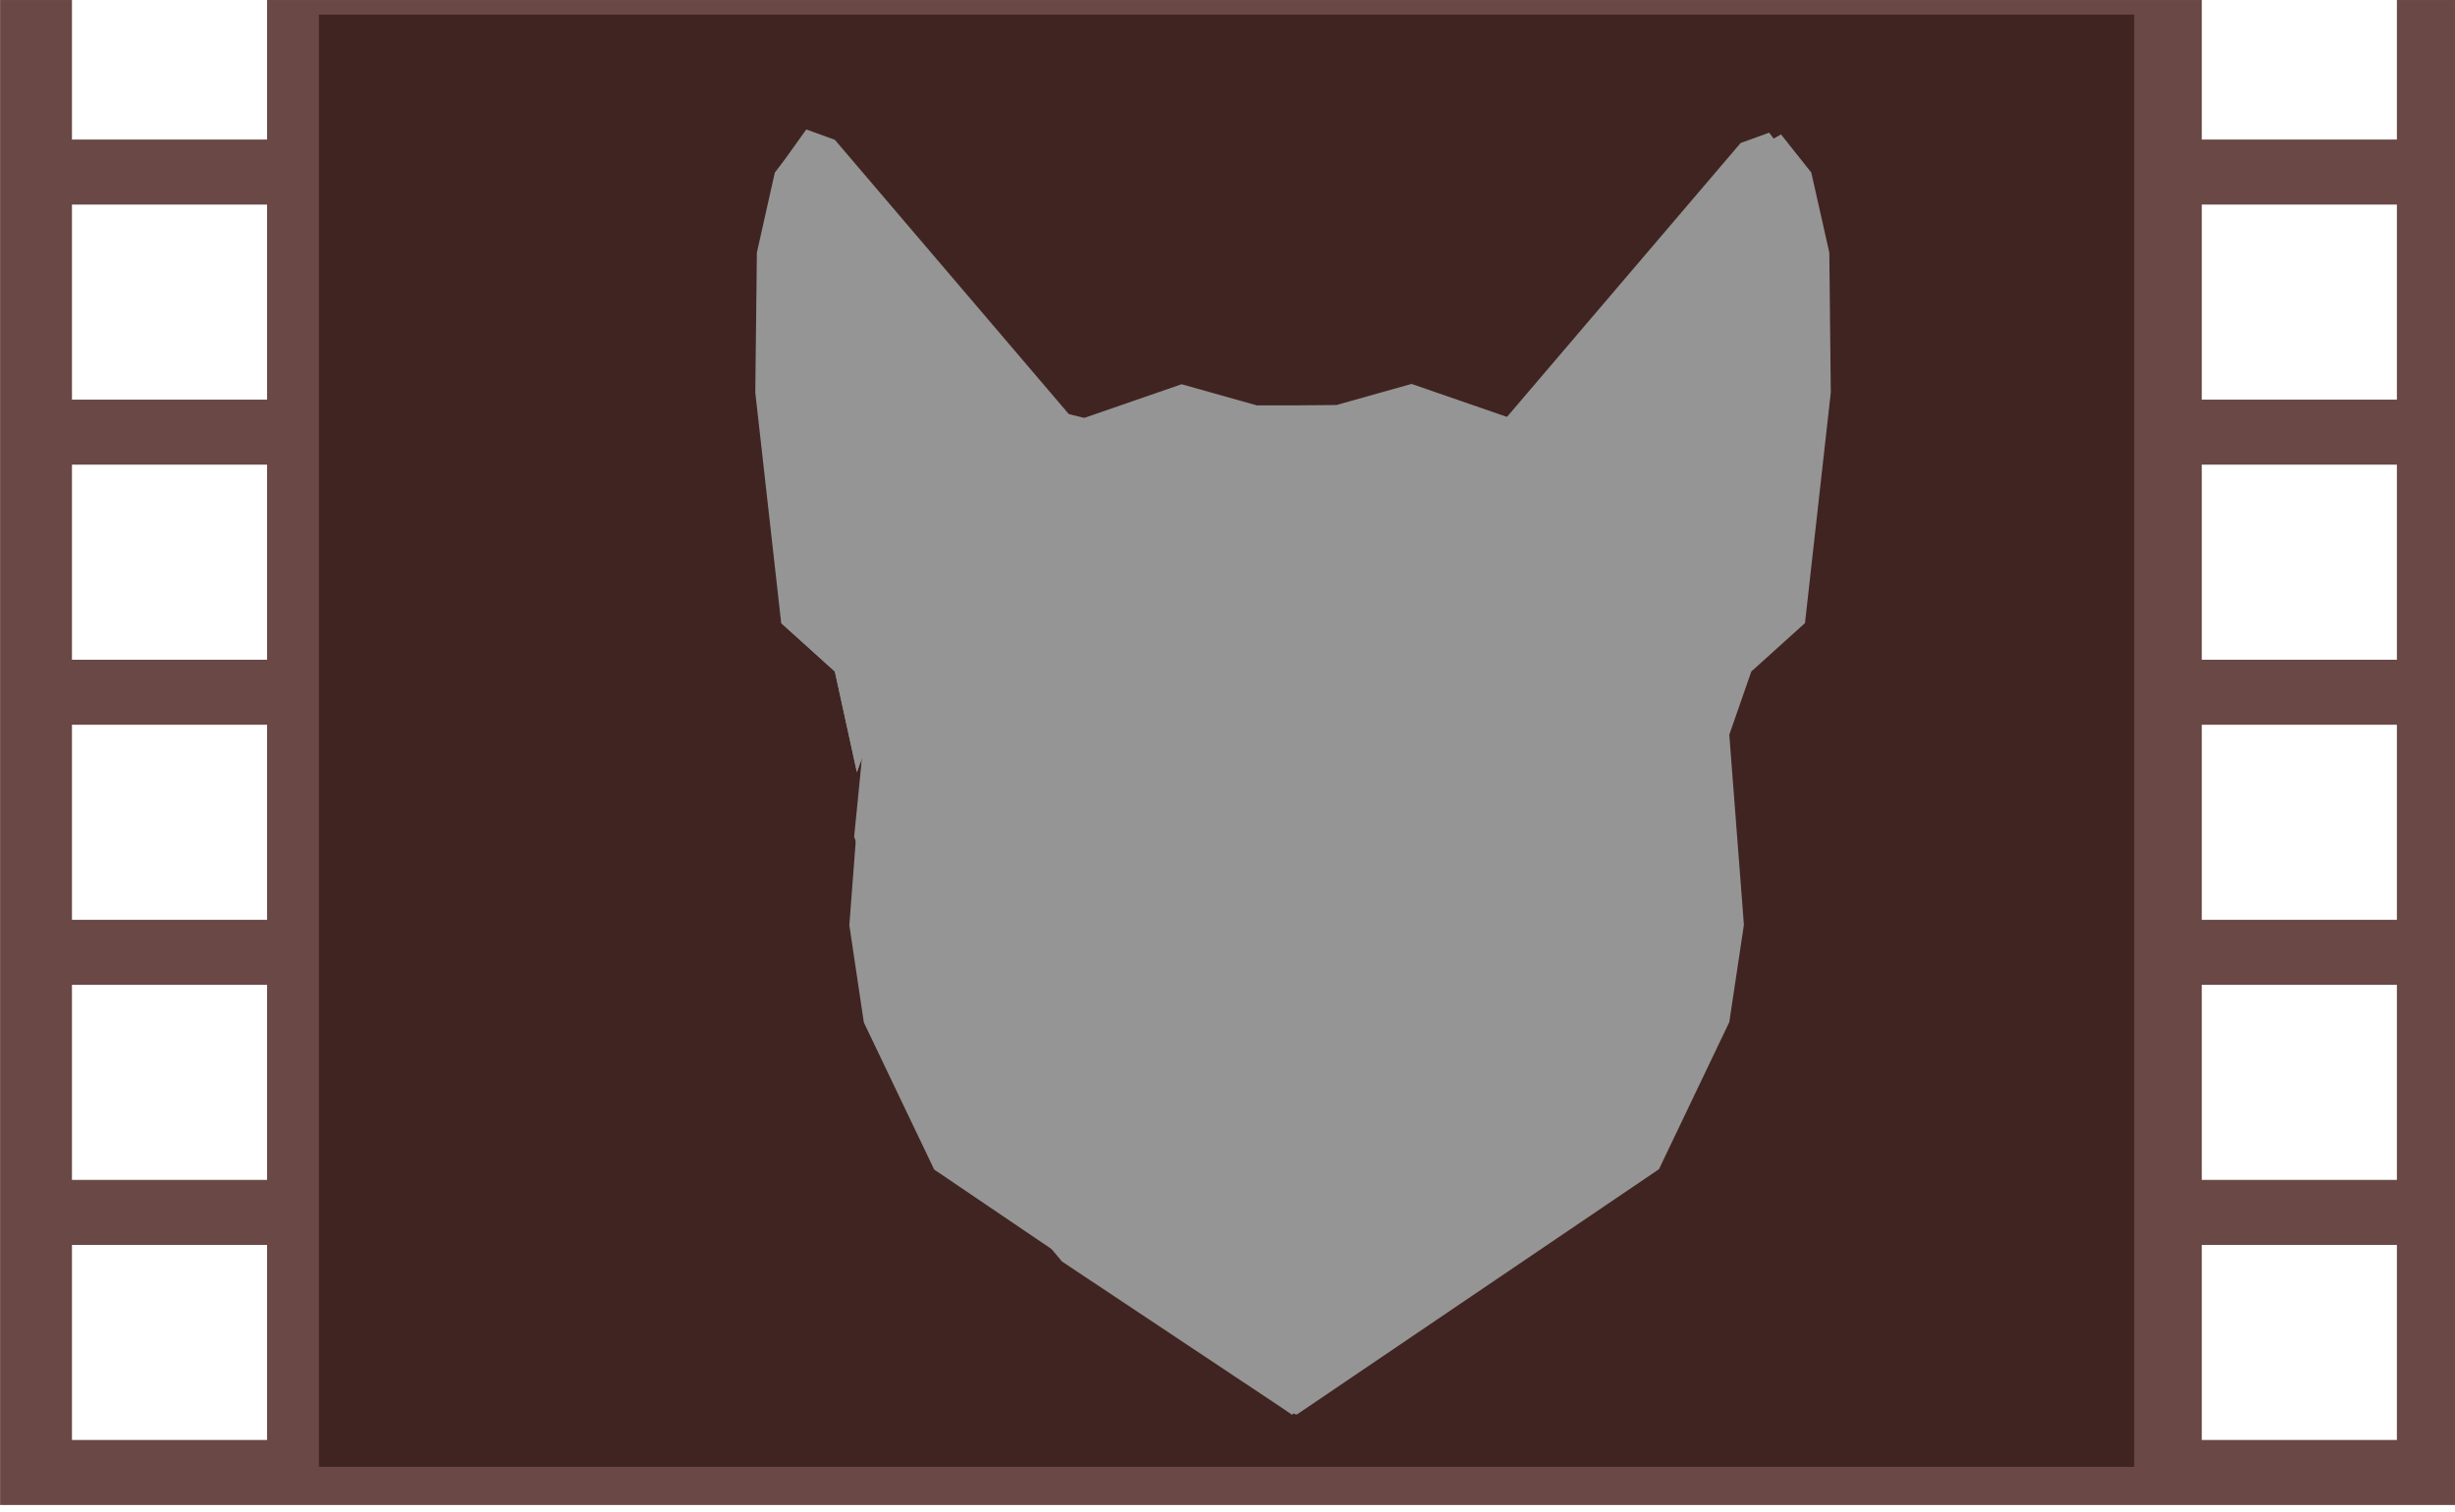 <?xml version="1.0" encoding="UTF-8" standalone="no"?>
<!DOCTYPE svg PUBLIC "-//W3C//DTD SVG 1.1//EN" "http://www.w3.org/Graphics/SVG/1.1/DTD/svg11.dtd">
<svg width="100%" height="100%" viewBox="0 0 151 93" version="1.1" xmlns="http://www.w3.org/2000/svg" xmlns:xlink="http://www.w3.org/1999/xlink" xml:space="preserve" xmlns:serif="http://www.serif.com/" style="fill-rule:evenodd;clip-rule:evenodd;stroke-linejoin:round;stroke-miterlimit:1.414;">
    <g transform="matrix(1,0,0,1,-3172.69,-1169.72)">
        <g transform="matrix(1,0,0,1,32.046,1002.57)">
            <g id="Film" transform="matrix(1,0,0,1,2060.17,167.151)">
                <g transform="matrix(1,0,0,1,-10,-101.127)">
                    <path d="M1241.48,193.711L1090.48,193.711L1090.48,101.127L1094.9,101.127L1094.9,109.711L1106.9,109.711L1106.9,101.127L1225.9,101.127L1225.9,109.711L1237.9,109.711L1237.9,101.127L1241.48,101.127L1241.48,193.711ZM1106.9,193.711L1094.9,193.711L1106.9,193.711ZM1237.9,193.711L1225.9,193.711L1237.9,193.711ZM1106.9,177.711L1094.9,177.711L1094.9,189.711L1106.9,189.711L1106.9,177.711ZM1237.9,177.711L1225.9,177.711L1225.9,189.711L1237.9,189.711L1237.9,177.711ZM1106.9,161.711L1094.9,161.711L1094.9,173.711L1106.9,173.711L1106.9,161.711ZM1237.9,161.711L1225.9,161.711L1225.9,173.711L1237.9,173.711L1237.9,161.711ZM1237.9,145.711L1225.9,145.711L1225.9,157.711L1237.9,157.711L1237.9,145.711ZM1106.9,145.711L1094.9,145.711L1094.9,157.711L1106.9,157.711L1106.9,145.711ZM1237.9,129.711L1225.9,129.711L1225.9,141.711L1237.9,141.711L1237.9,129.711ZM1106.9,129.711L1094.9,129.711L1094.9,141.711L1106.9,141.711L1106.9,129.711ZM1237.9,113.711L1225.9,113.711L1225.9,125.711L1237.9,125.711L1237.9,113.711ZM1106.9,113.711L1094.9,113.711L1094.9,125.711L1106.9,125.711L1106.9,113.711Z" style="fill:rgb(105,72,69);"/>
                </g>
                <g transform="matrix(0.79,0,0,0.899,222.119,-90.43)">
                    <rect x="1111.36" y="101.589" width="141.322" height="99.375" style="fill:rgb(64,36,33);"/>
                </g>
            </g>
        </g>
        <g transform="matrix(1,0,0,1,32.046,1002.57)">
            <g id="Coyote" transform="matrix(1.607,0,0,1.754,34.301,-112.962)">
                <g transform="matrix(0.437,0,0,0.437,923.192,-4.354)">
                    <path d="M2427.84,407.914L2434.42,406.22L2446.87,410.165L2448.96,407.54L2464.18,387.541L2466.78,386.196L2469.43,389.253L2471.01,395.674L2471.14,406.914L2468.88,425.415L2464.18,429.301L2462.25,434.375L2463.53,449.634L2462.25,457.443L2456.09,469.247L2424.38,488.933L2424.36,488.894L2424.32,488.959L2392.61,469.273L2386.45,457.469L2385.18,449.66L2386.45,434.401L2384.52,429.327L2379.83,425.441L2377.56,406.94L2377.7,395.7L2379.27,389.279L2381.92,386.222L2384.52,387.567L2399.74,407.566L2401.83,410.191L2414.28,406.246L2420.86,407.94L2424.32,407.94L2427.84,407.914Z" style="fill:rgb(149,149,149);"/>
                </g>
                <g transform="matrix(0.437,0,0,0.437,923.192,-4.112)">
                    <path d="M2397.29,445.972L2392.56,443.671L2388,449.046L2388,455.585L2395.56,454.277L2404.25,455.585L2397.29,445.972Z" style="fill:rgb(149,149,149);"/>
                </g>
                <g transform="matrix(-0.437,0,0,0.437,3041.4,-4.112)">
                    <path d="M2397.29,445.972L2392.56,443.671L2388,449.046L2388,455.585L2395.56,454.277L2404.25,455.585L2397.29,445.972Z" style="fill:rgb(149,149,149);"/>
                </g>
                <g transform="matrix(0.243,0,0,0.39,1393.59,22.067)">
                    <path d="M2382.44,391.849L2374.18,397.946L2374.18,406.67L2363.27,408.937L2354.79,422.339L2351.32,413.291L2342.87,408.937L2338.79,388.207L2339.04,375.612L2341.87,368.418L2346.64,364.992L2351.32,366.499L2378.68,388.908L2382.44,391.849Z" style="fill:rgb(149,149,149);"/>
                </g>
                <g transform="matrix(-0.243,0,0,0.39,2571,22.179)">
                    <path d="M2382.44,391.849L2374.18,397.946L2374.18,406.67L2363.27,408.937L2354.79,422.339L2351.32,413.291L2342.87,408.937L2338.79,388.207L2339.04,375.612L2341.87,368.418L2346.64,364.992L2351.32,366.499L2378.68,388.908L2382.44,391.849Z" style="fill:rgb(149,149,149);"/>
                </g>
                <g transform="matrix(0.243,0,0,0.39,1392.72,18.572)">
                    <path d="M2381.76,444.889L2473.86,444.889L2482.73,463.033L2426.92,489.073L2426.9,489.073L2391.37,474.599L2375.14,464.714L2381.76,444.889Z" style="fill:rgb(149,149,149);"/>
                </g>
                <g transform="matrix(0.243,0,0,0.39,1392.72,18.572)">
                    <path d="M2399.53,459.273L2414.37,476.288L2426.92,478.427L2438.65,476.288L2455.36,460.567L2462.88,464.714L2482.73,463.033L2458.28,477.176L2426.92,489.073L2426.9,489.073L2390.68,475.315L2375.14,464.714L2388.77,464.714L2399.53,459.273Z" style="fill:rgb(149,149,149);"/>
                </g>
                <g transform="matrix(0.243,0,0,0.39,1393.59,22.067)">
                    <path d="M2388.17,390.141L2401.31,392.013L2388.17,394.103L2374.18,397.946L2370.27,404.021L2363.27,408.937L2354.79,422.339L2351.32,413.291L2342.87,408.937L2351.32,407.792L2346.82,369.711L2345.53,367.836L2342.06,368.344L2346.82,364.545L2351.32,365.476L2388.17,390.141Z" style="fill:rgb(149,149,149);"/>
                </g>
                <g transform="matrix(-0.243,0,0,0.39,2571,22.179)">
                    <path d="M2388.17,390.141L2401.31,392.013L2388.17,394.103L2374.18,397.946L2370.27,404.021L2363.27,408.937L2354.79,422.339L2351.32,413.291L2342.87,408.937L2351.32,407.792L2346.82,369.711L2344.74,368.344L2341.88,368.344L2346.82,364.545L2351.32,365.476L2388.17,390.141Z" style="fill:rgb(149,149,149);"/>
                </g>
                <g transform="matrix(0.206,0,0,0.313,1480.78,52.337)">
                    <g>
                        <path d="M2378.68,394.624L2372.87,398.59L2368.48,405.637L2361.09,408.937L2354.79,422.339L2354.79,414.121L2342.87,408.937L2338.79,388.207L2339.04,375.612L2341.87,368.418L2341.87,364.161L2347.09,361.913L2378.68,388.908L2378.68,394.624Z" style="fill:rgb(149,149,149);"/>
                    </g>
                </g>
                <g transform="matrix(-0.206,0,0,0.313,2483.82,52.449)">
                    <g>
                        <path d="M2378.68,394.624L2372.87,398.59L2368.48,405.637L2361.09,408.937L2354.79,422.339L2354.79,414.121L2342.87,408.937L2338.79,388.207L2339.04,375.612L2341.87,368.418L2341.87,364.161L2347.09,361.913L2378.68,388.908L2378.68,394.624Z" style="fill:rgb(149,149,149);"/>
                    </g>
                </g>
                <g transform="matrix(0.206,0,0,0.313,1480.78,52.337)">
                    <g>
                        <path d="M2341.87,368.418L2341.87,364.142L2347.22,361.763L2345.16,365.34L2342.87,375.612L2345.16,389.81L2350.53,399.945L2361.09,408.937L2354.79,422.339L2354.79,414.121L2342.87,408.937L2338.79,388.207L2339.04,375.612L2341.87,368.418Z" style="fill:rgb(149,149,149);"/>
                    </g>
                </g>
                <g transform="matrix(-0.206,0,0,0.313,2483.82,52.449)">
                    <g>
                        <path d="M2341.87,368.418L2341.87,364.142L2347.22,361.763L2345.16,365.34L2342.87,375.612L2345.16,389.81L2350.53,399.945L2361.09,408.937L2354.79,422.339L2354.79,414.121L2342.87,408.937L2338.79,388.207L2339.04,375.612L2341.87,368.418Z" style="fill:rgb(149,149,149);"/>
                    </g>
                </g>
                <g transform="matrix(0.437,0,0,0.437,920.285,-1.733)">
                    <path d="M2452.03,435.861L2463.22,429.861L2439.37,473.056L2439.02,474.256L2436.53,475.256L2432.28,475.975L2432.22,476.02L2432.18,475.99L2432,476.02L2431.22,475.335L2430.43,476.02L2430.25,475.99L2430.22,476.02L2430.16,475.975L2425.91,475.256L2423.41,474.256L2423.06,473.056L2417.75,461.395L2398.22,429.861L2410.41,435.861L2452.03,435.861Z" style="fill:rgb(149,149,149);"/>
                </g>
                <g transform="matrix(0.437,0,0,0.437,923.192,-4.354)">
                    <path d="M2424.51,442.116L2443.71,442.116L2449.82,443.405L2454.1,443.405L2438.44,462.149L2430.74,476.323L2429.42,476.323L2425.31,477.031L2424.5,476.329L2423.7,477.031L2419.58,476.323L2418.26,476.323L2410.57,462.149L2394.91,443.405L2399.19,443.405L2405.29,442.116L2424.51,442.116Z" style="fill:rgb(149,149,149);"/>
                </g>
                <g transform="matrix(1,0,0,1,-2.937,0)">
                    <g transform="matrix(0.437,0,0,0.437,923.192,-4.354)">
                        <path d="M2432,473.893L2437.81,471.888L2437.59,474.347L2435.85,475.347L2432,476.056L2431.39,475.347L2431.29,475.103L2431.18,475.347L2430.57,476.056L2426.73,475.347L2424.99,474.347L2424.76,471.888L2430.57,473.893L2432,473.893Z" style="fill:rgb(149,149,149);"/>
                    </g>
                    <g>
                        <g transform="matrix(0.144,0,0,-0.213,1922.4,284.31)">
                            <path d="M420.566,386.872L416.372,387.855L416.372,384.837L419.573,383.967L420.566,386.872Z" style="fill:rgb(149,149,149);"/>
                        </g>
                        <g transform="matrix(-0.087,0,0,0.128,2019.94,153.951)">
                            <path d="M422.873,386.72L415.206,387.68L417.439,382.837L421.543,382.837L422.873,386.72Z" style="fill:rgb(149,149,149);"/>
                        </g>
                    </g>
                    <g transform="matrix(-1,0,0,1,3970.43,0)">
                        <g transform="matrix(0.144,0,0,-0.213,1922.4,284.31)">
                            <path d="M420.566,386.872L416.372,387.855L416.372,384.837L419.573,383.967L420.566,386.872Z" style="fill:rgb(149,149,149);"/>
                        </g>
                        <g transform="matrix(-0.087,0,0,0.128,2019.94,153.951)">
                            <path d="M422.873,386.72L415.206,387.68L417.439,382.837L421.543,382.837L422.873,386.72Z" style="fill:rgb(149,149,149);"/>
                        </g>
                    </g>
                </g>
                <g transform="matrix(0.437,0,0,0.437,923.192,-4.354)">
                    <path d="M2424.66,437.087L2424.72,436.908L2424.75,437.009L2424.79,436.908L2437.78,442.652L2447.57,443.265L2453.21,439.557L2456.72,442.652L2454.78,449.623L2437.78,460.251L2430.86,470.911L2424.75,472.569L2424.66,472.248L2424.56,472.569L2418.45,470.911L2411.54,460.251L2394.53,449.623L2392.6,442.652L2396.11,439.557L2401.75,443.265L2411.54,442.652L2424.52,436.908L2424.56,437.009L2424.6,436.908L2424.66,437.087Z" style="fill:rgb(149,149,149);"/>
                </g>
                <g transform="matrix(0.437,0,0,0.437,923.192,-4.354)">
                    <path d="M2424.53,470.942L2436,459.115L2441.66,453.137L2451.96,449.686L2454.53,443.329L2452.96,439.621L2456.47,442.716L2454.53,449.686L2437.53,460.314L2430.61,470.975L2424.6,472.606L2424.56,472.633L2424.53,472.624L2424.5,472.633L2424.46,472.606L2418.45,470.975L2411.54,460.314L2394.53,449.686L2392.6,442.716L2396.11,439.621L2394.53,443.329L2397.1,449.686L2407.4,453.137L2413.06,459.115L2424.53,470.942Z" style="fill:rgb(149,149,149);"/>
                </g>
                <g transform="matrix(0.401,0,0,0.437,1006.42,-1.733)">
                    <path d="M2422.1,423.861L2431.27,422.861L2440.39,423.861L2445.06,428.775L2448.17,430.639L2438.43,455.581L2438.43,459.532L2431.27,459.532L2431.25,459.409L2431.22,459.532L2424.06,459.532L2424.06,455.581L2420.95,441.556L2410.3,440.641L2400.06,434.174L2400.06,429.836L2414.32,430.639L2417.43,428.775L2422.1,423.861Z" style="fill:rgb(149,149,149);"/>
                </g>
                <g transform="matrix(0.437,0,0,0.437,923.192,-4.354)">
                    <path d="M2405.32,445.251L2397.64,440.096L2396.13,435.422L2398.02,429.504L2401.41,428.599L2405.32,428.599L2405.32,427.536L2403.8,426.659L2405.32,426.659L2407,428.599L2410.09,428.599L2424.52,439.267L2424.56,439.344L2424.6,439.267L2425.06,440.006L2425.52,439.267L2425.56,439.344L2425.6,439.267L2438.21,429.504L2443.12,428.599L2444.8,426.659L2446.32,426.659L2444.8,427.536L2444.8,428.599L2448.71,428.599L2452.1,429.504L2453.99,435.422L2452.48,440.096L2444.8,445.251L2438.21,445.251L2436.17,448.429L2431.3,461.293L2433.27,450.566L2429.16,445.251L2428.93,446.255L2428.99,446.358L2428.63,447.543L2425.56,460.91L2425.06,459.278L2424.56,460.91L2421.49,447.543L2421.13,446.358L2421.19,446.255L2420.96,445.251L2416.15,451.476L2417.92,461.102L2411.91,445.251L2405.32,445.251Z" style="fill:rgb(149,149,149);"/>
                </g>
                <g transform="matrix(0.401,0,0,0.437,1006.42,-1.733)">
                    <path d="M2422.1,417.861L2431.27,416.861L2440.39,417.861L2445.06,428.775L2448.17,430.639L2438.43,440.581L2434.54,434.784L2431.27,440.581L2428.16,434.784L2424.06,440.581L2414.32,430.639L2417.43,428.775L2422.1,417.861Z" style="fill:rgb(149,149,149);"/>
                </g>
                <g transform="matrix(0.437,0,0,0.437,923.192,-4.354)">
                    <path d="M2399.55,413.054L2397.19,415.687L2394.44,420.48L2391.05,423.399L2386.49,434.373L2385.6,442.569L2386.49,444.77L2389.98,444.77L2388.64,440.976L2389.98,437.048L2393.03,435.849L2395.9,435.849L2397.19,432.322L2400.38,431.343L2409.45,432.322L2407.67,430.765L2409.45,429.541L2405.56,429.541L2400.38,428.223L2400.38,424.495L2403.49,417.407L2405.56,413.054L2411.98,410.462L2405.56,410.462L2399.55,413.054Z" style="fill:rgb(149,149,149);"/>
                </g>
                <g transform="matrix(-0.437,0,0,0.437,3041.4,-4.243)">
                    <path d="M2399.55,413.054L2397.19,415.687L2394.44,420.48L2391.05,423.399L2386.49,434.373L2385.6,442.569L2386.49,444.77L2389.98,444.77L2388.64,440.976L2389.98,437.048L2393.03,435.849L2395.9,435.849L2397.19,432.322L2400.38,431.343L2408.6,432.322L2407.67,431.386L2408.6,430.446L2405.56,429.541L2400.38,428.223L2400.38,424.495L2403.49,417.407L2405.56,413.054L2411.98,410.462L2405.56,410.462L2399.55,413.054Z" style="fill:rgb(149,149,149);"/>
                </g>
                <g transform="matrix(1,0,0,1,0.613,0)">
                    <g transform="matrix(0.437,0,0,0.437,923.192,-4.354)">
                        <path d="M2414.47,440.349L2397.86,436.068L2400.16,441.308L2405.78,444.047L2411.92,445.269L2414.47,442.758L2414.47,440.349Z" style="fill:rgb(149,149,149);"/>
                    </g>
                    <g transform="matrix(0.282,0,0,-0.275,1294.83,303.97)">
                        <path d="M2417.52,424.581L2414.88,427.256L2413.83,430.907L2410.8,434.665L2409.22,431.962L2399.58,433.314L2393.33,429.586L2384.22,429.586L2380.5,427.256L2386.95,428.678L2392.73,428.033L2396.99,421.703L2404.46,417.955L2413.83,418.535L2417.52,418.535L2419.48,414.973L2419.48,420.378L2417.52,424.581Z" style="fill:rgb(149,149,149);"/>
                    </g>
                    <g transform="matrix(0.234,0,0,-0.228,1411.11,283.971)">
                        <path d="M2418.18,422.804L2413.27,429.372L2410.13,431.65L2398.4,432.926L2393.1,429.407L2396.48,422.03L2404.66,417.672L2415.41,419.3L2417.33,419.3L2418.18,422.804Z" style="fill:rgb(149,149,149);"/>
                    </g>
                    <g transform="matrix(0.08,0,0,-0.12,1781.89,237.909)">
                        <path d="M2417.33,426.143L2410.67,432.019L2395.1,432.019L2391.22,424.083L2405.82,416.692L2419.35,418.083L2417.33,426.143Z" style="fill:rgb(149,149,149);"/>
                    </g>
                    <g transform="matrix(0.077,0,0,-0.12,1788.96,237.244)">
                        <path d="M2417.33,426.143L2410.97,429.426L2398.3,429.426L2395.41,420.721L2405.2,418.083L2417.33,419.427L2417.33,426.143Z" style="fill:rgb(149,149,149);"/>
                    </g>
                </g>
                <g transform="matrix(1,0,0,1,-0.39,0.167)">
                    <g transform="matrix(-0.437,0,0,0.437,3041.41,-4.354)">
                        <path d="M2414.47,440.349L2397.86,436.068L2400.16,441.308L2405.78,444.047L2411.92,445.269L2414.47,442.758L2414.47,440.349Z" style="fill:rgb(149,149,149);"/>
                    </g>
                    <g transform="matrix(-0.282,0,0,-0.275,2669.77,303.97)">
                        <path d="M2418.16,423.565L2414.88,427.256L2413.83,430.907L2410.8,434.665L2409.22,431.962L2399.58,433.314L2393.33,429.586L2384.22,429.586L2380.5,427.256L2386.95,428.678L2392.73,428.033L2396.99,421.703L2404.46,417.955L2413.83,418.535L2417.52,418.535L2419.48,414.973L2419.48,420.378L2418.16,423.565Z" style="fill:rgb(149,149,149);"/>
                    </g>
                    <g transform="matrix(-0.234,0,0,-0.228,2553.49,283.971)">
                        <path d="M2417.33,422.868L2413.27,429.372L2410.13,431.65L2398.4,432.926L2393.1,429.407L2396.48,422.03L2404.66,417.672L2415.41,419.3L2417.33,419.3L2417.33,422.868Z" style="fill:rgb(149,149,149);"/>
                    </g>
                    <g transform="matrix(-0.08,0,0,-0.12,2182.71,237.909)">
                        <path d="M2417.33,426.143L2410.67,432.019L2395.1,432.019L2391.22,424.083L2405.82,416.692L2419.35,418.083L2417.33,426.143Z" style="fill:rgb(149,149,149);"/>
                    </g>
                    <g transform="matrix(-0.077,0,0,-0.12,2173.8,237.244)">
                        <path d="M2417.33,426.143L2410.97,429.426L2398.3,429.426L2395.41,420.721L2405.2,418.083L2417.33,419.427L2417.33,426.143Z" style="fill:rgb(149,149,149);"/>
                    </g>
                </g>
                <g transform="matrix(0.437,0,0,0.437,920.552,-4.546)">
                    <path d="M2430.61,459.166L2431.21,458.824L2434.28,459.695L2435.66,460.861L2437.15,465.529L2436.71,470.256L2435.08,469.717L2433.6,471.727L2431.05,472.239L2430.61,471.839L2430.17,472.239L2427.61,471.727L2426.14,469.717L2424.54,470.256L2424.06,465.529L2425.55,460.861L2426.93,459.695L2430,458.824L2430.61,459.166Z" style="fill:rgb(149,149,149);"/>
                </g>
                <g transform="matrix(0.437,0,0,0.437,923.192,-4.354)">
                    <path d="M2424.18,416.671L2434.58,414.348L2440.62,415.647L2442.97,420.725L2437.01,420.725L2434.58,424.145L2435.09,431.732L2429.46,437.574L2424.37,438.878L2424.33,438.962L2424.33,438.962L2424.32,438.95L2424.32,438.962L2424.31,438.962L2424.18,438.928L2424.05,438.962L2424.04,438.962L2424.04,438.95L2424.03,438.962L2424.03,438.962L2423.99,438.878L2418.9,437.574L2413.27,431.732L2413.78,424.145L2411.35,420.725L2405.39,420.725L2407.74,415.647L2413.78,414.348L2424.18,416.671Z" style="fill:rgb(149,149,149);"/>
                </g>
                <g transform="matrix(0.437,0,0,0.437,923.192,-4.354)">
                    <path d="M2405.34,411.79L2399.84,413.549L2395.5,420.479L2391.8,423.587L2388.92,434.727L2394.26,433.751L2396.71,431.493L2399.84,430.382L2398.85,424.777L2405.34,411.79Z" style="fill:rgb(149,149,149);"/>
                </g>
                <g transform="matrix(-0.437,0,0,0.437,3041.4,-4.243)">
                    <path d="M2405.34,411.79L2399.84,413.549L2395.5,420.479L2391.8,423.587L2388.92,434.727L2394.26,433.751L2396.71,431.493L2399.84,430.382L2398.85,424.777L2405.34,411.79Z" style="fill:rgb(149,149,149);"/>
                </g>
            </g>
        </g>
    </g>
</svg>

